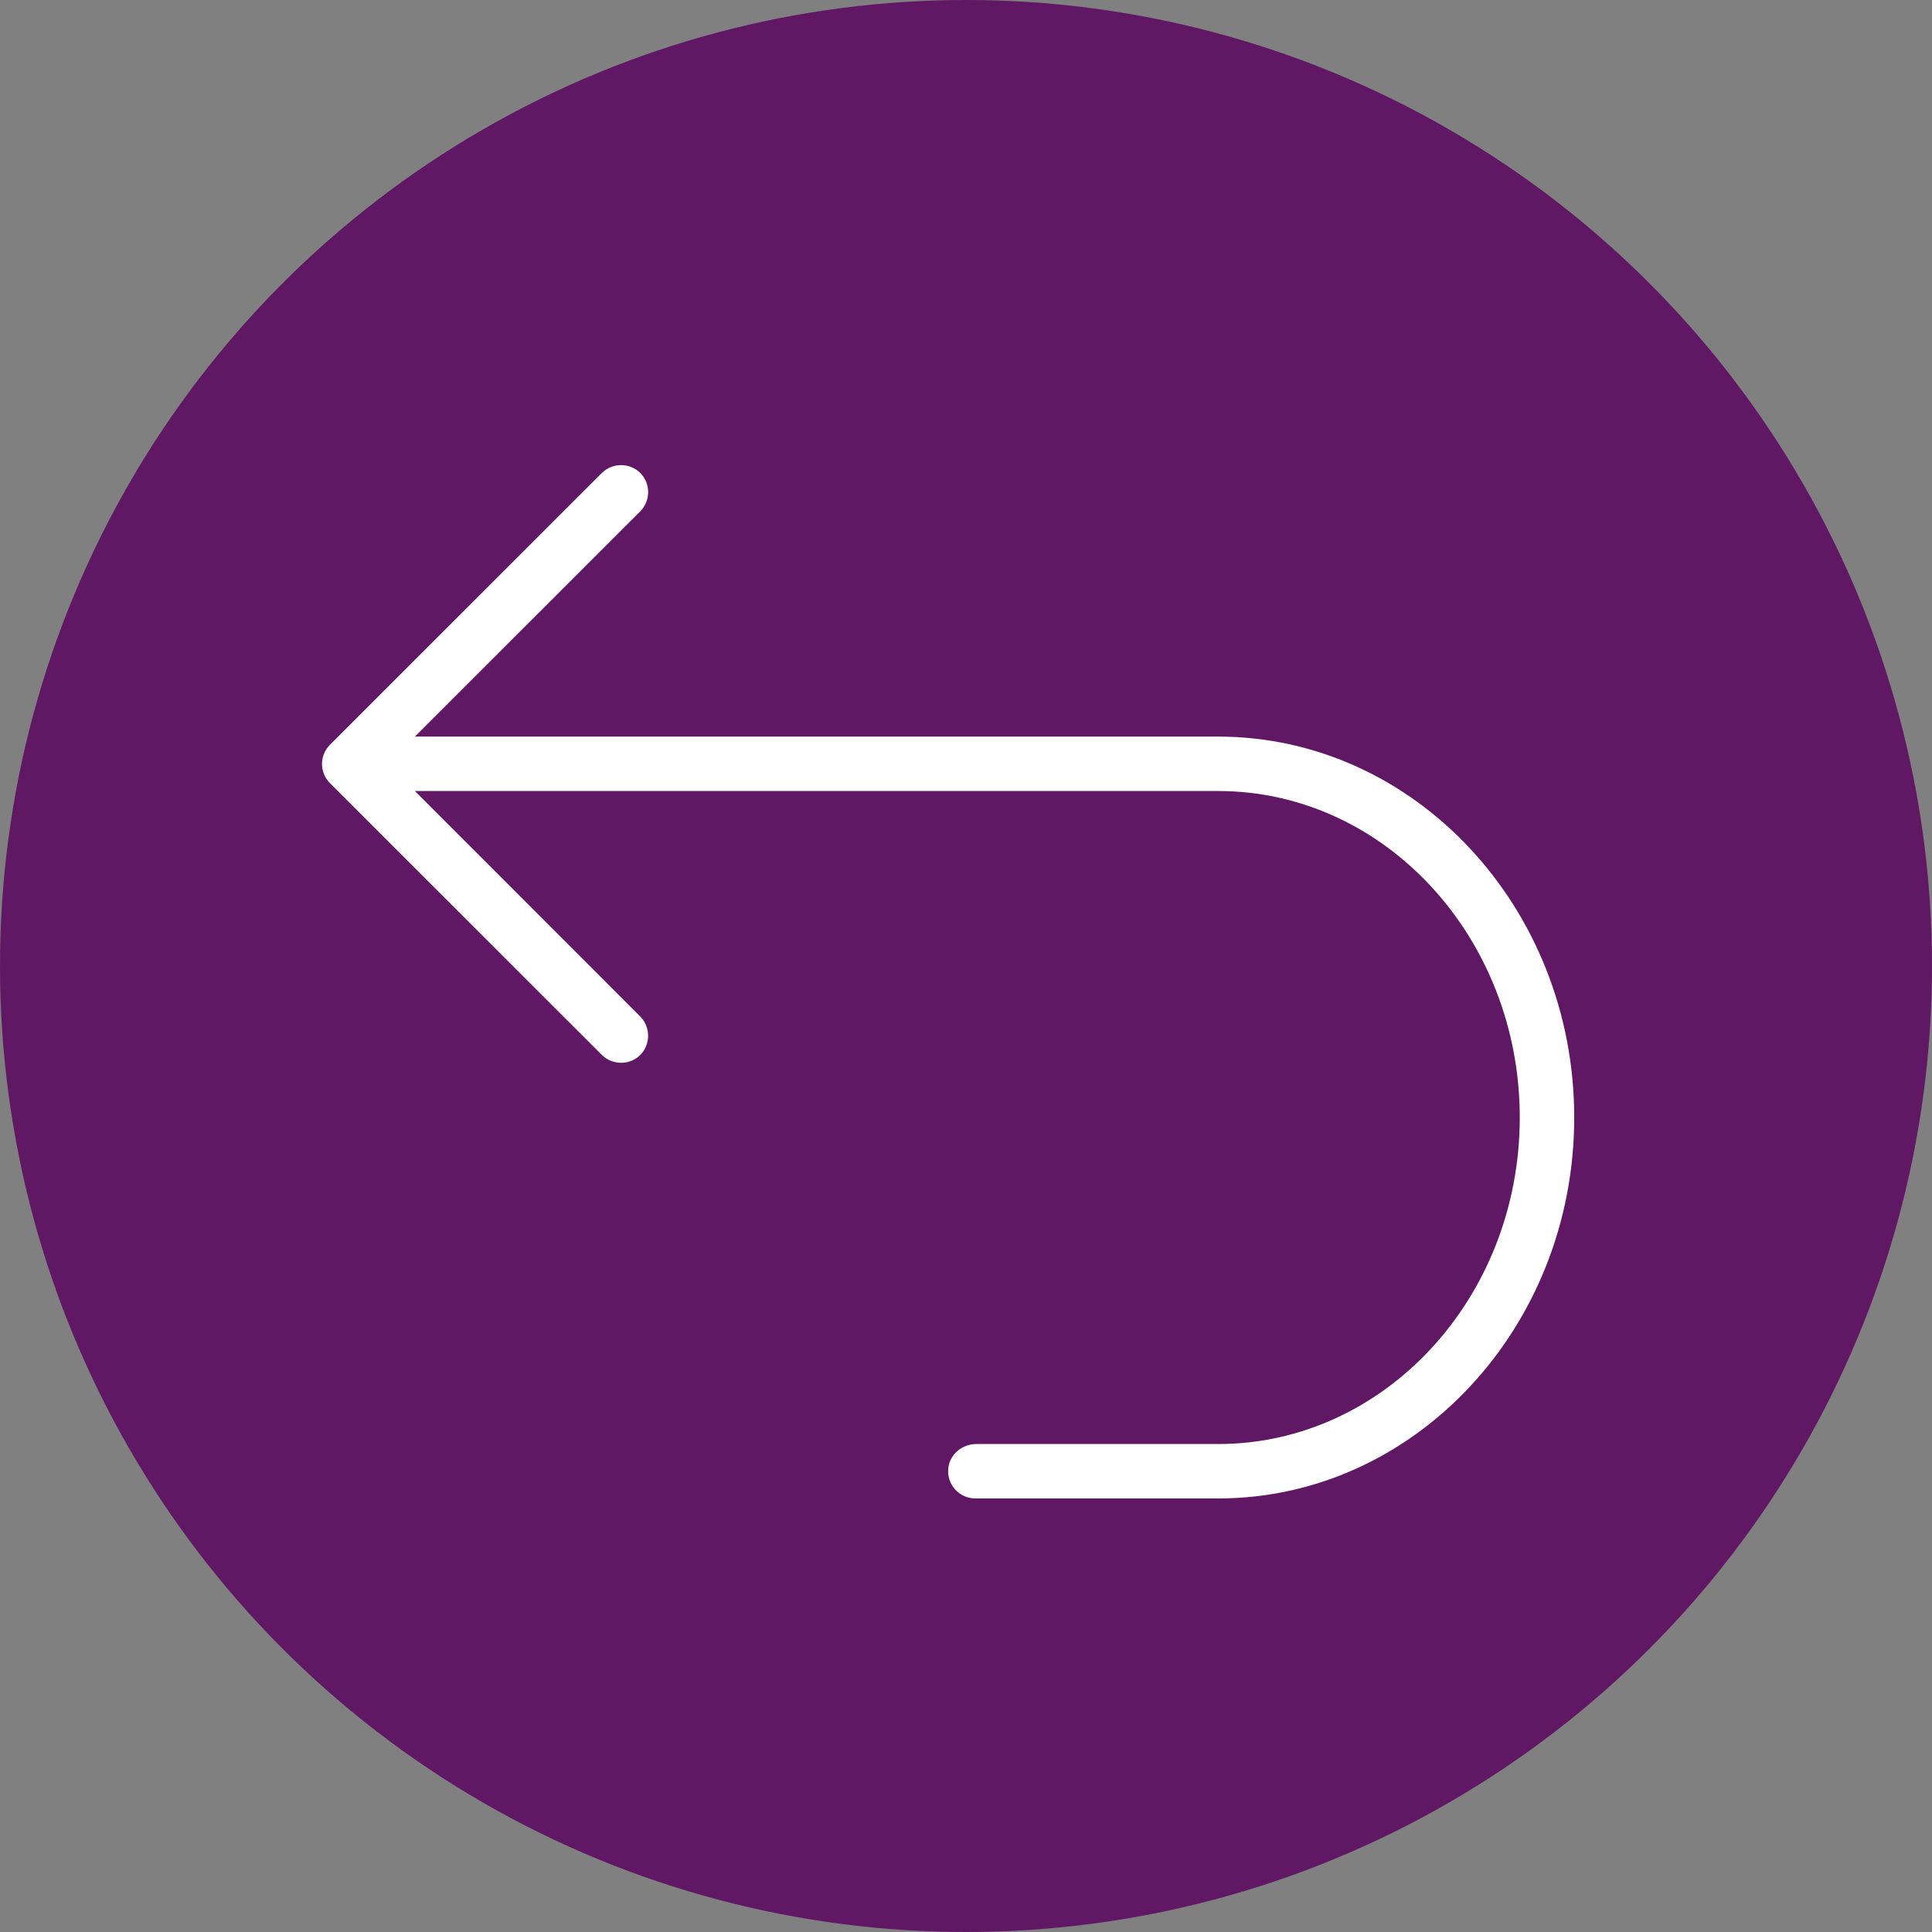 <svg width="54" height="54" viewBox="0 0 54 54" fill="none" xmlns="http://www.w3.org/2000/svg">
<rect x="0" y="0" width="54" height="54" fill="#808080" stroke="none"/>
<circle cx="27" cy="27" r="27" fill="#601865"/>
<path d="M34.048 20.588H11.596L17.904 14.283C18.193 13.979 18.185 13.5 17.888 13.211C17.592 12.93 17.128 12.93 16.831 13.211L9.223 20.816C8.926 21.113 8.926 21.592 9.223 21.889L16.831 29.494C17.135 29.782 17.614 29.775 17.904 29.478C18.185 29.182 18.185 28.718 17.904 28.421L11.596 22.109H34.048C38.697 22.109 42.478 26.201 42.478 31.235C42.478 36.27 38.697 40.361 34.048 40.361H27.285C26.904 40.361 26.562 40.635 26.509 41.008C26.44 41.479 26.805 41.882 27.262 41.882H34.048C39.534 41.882 44 37.106 44 31.235C44 25.364 39.534 20.588 34.048 20.588Z" fill="white"/>
</svg>
